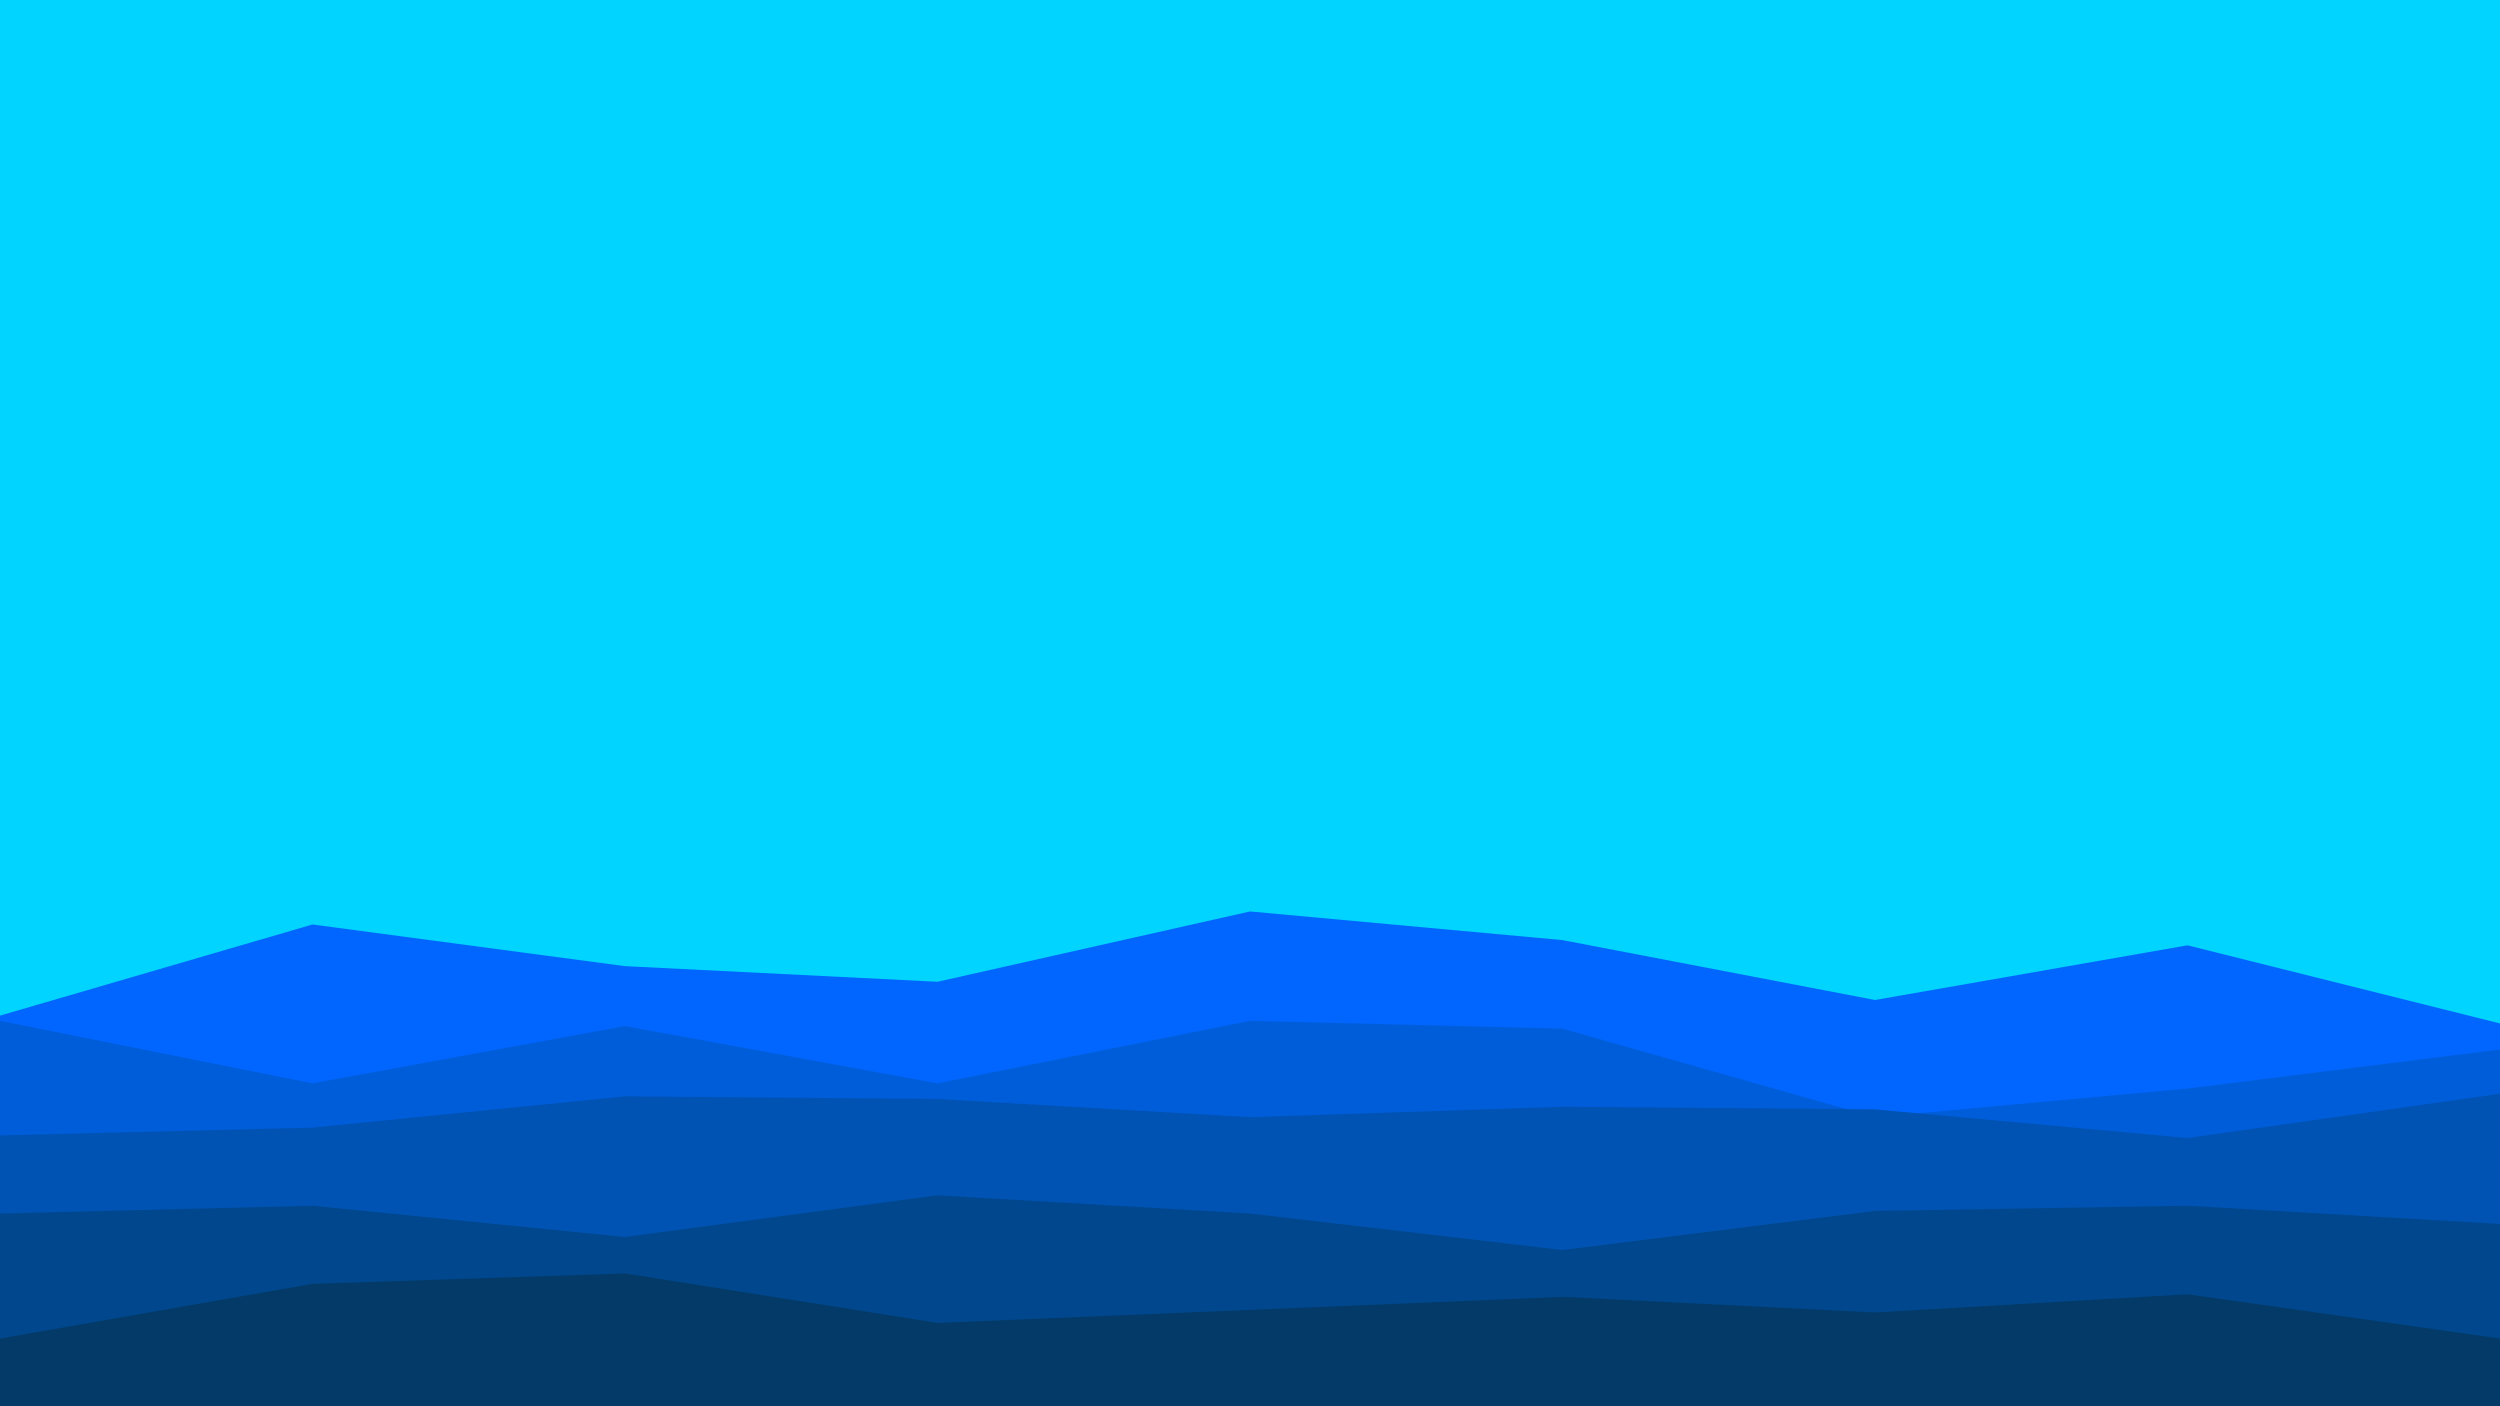 <svg id="visual" viewBox="0 0 960 540" width="960" height="540" xmlns="http://www.w3.org/2000/svg" xmlns:xlink="http://www.w3.org/1999/xlink" version="1.1"><rect x="0" y="0" width="960" height="540" fill="#00d4ff"></rect><path d="M0 390L120 355L240 371L360 377L480 350L600 361L720 384L840 363L960 393L960 541L840 541L720 541L600 541L480 541L360 541L240 541L120 541L0 541Z" fill="#0066ff"></path><path d="M0 392L120 416L240 394L360 416L480 392L600 395L720 429L840 418L960 403L960 541L840 541L720 541L600 541L480 541L360 541L240 541L120 541L0 541Z" fill="#005dd9"></path><path d="M0 436L120 433L240 421L360 422L480 429L600 425L720 426L840 437L960 420L960 541L840 541L720 541L600 541L480 541L360 541L240 541L120 541L0 541Z" fill="#0053b3"></path><path d="M0 466L120 463L240 475L360 459L480 466L600 480L720 465L840 463L960 470L960 541L840 541L720 541L600 541L480 541L360 541L240 541L120 541L0 541Z" fill="#00478d"></path><path d="M0 514L120 493L240 489L360 508L480 503L600 498L720 504L840 497L960 514L960 541L840 541L720 541L600 541L480 541L360 541L240 541L120 541L0 541Z" fill="#033a67"></path></svg>